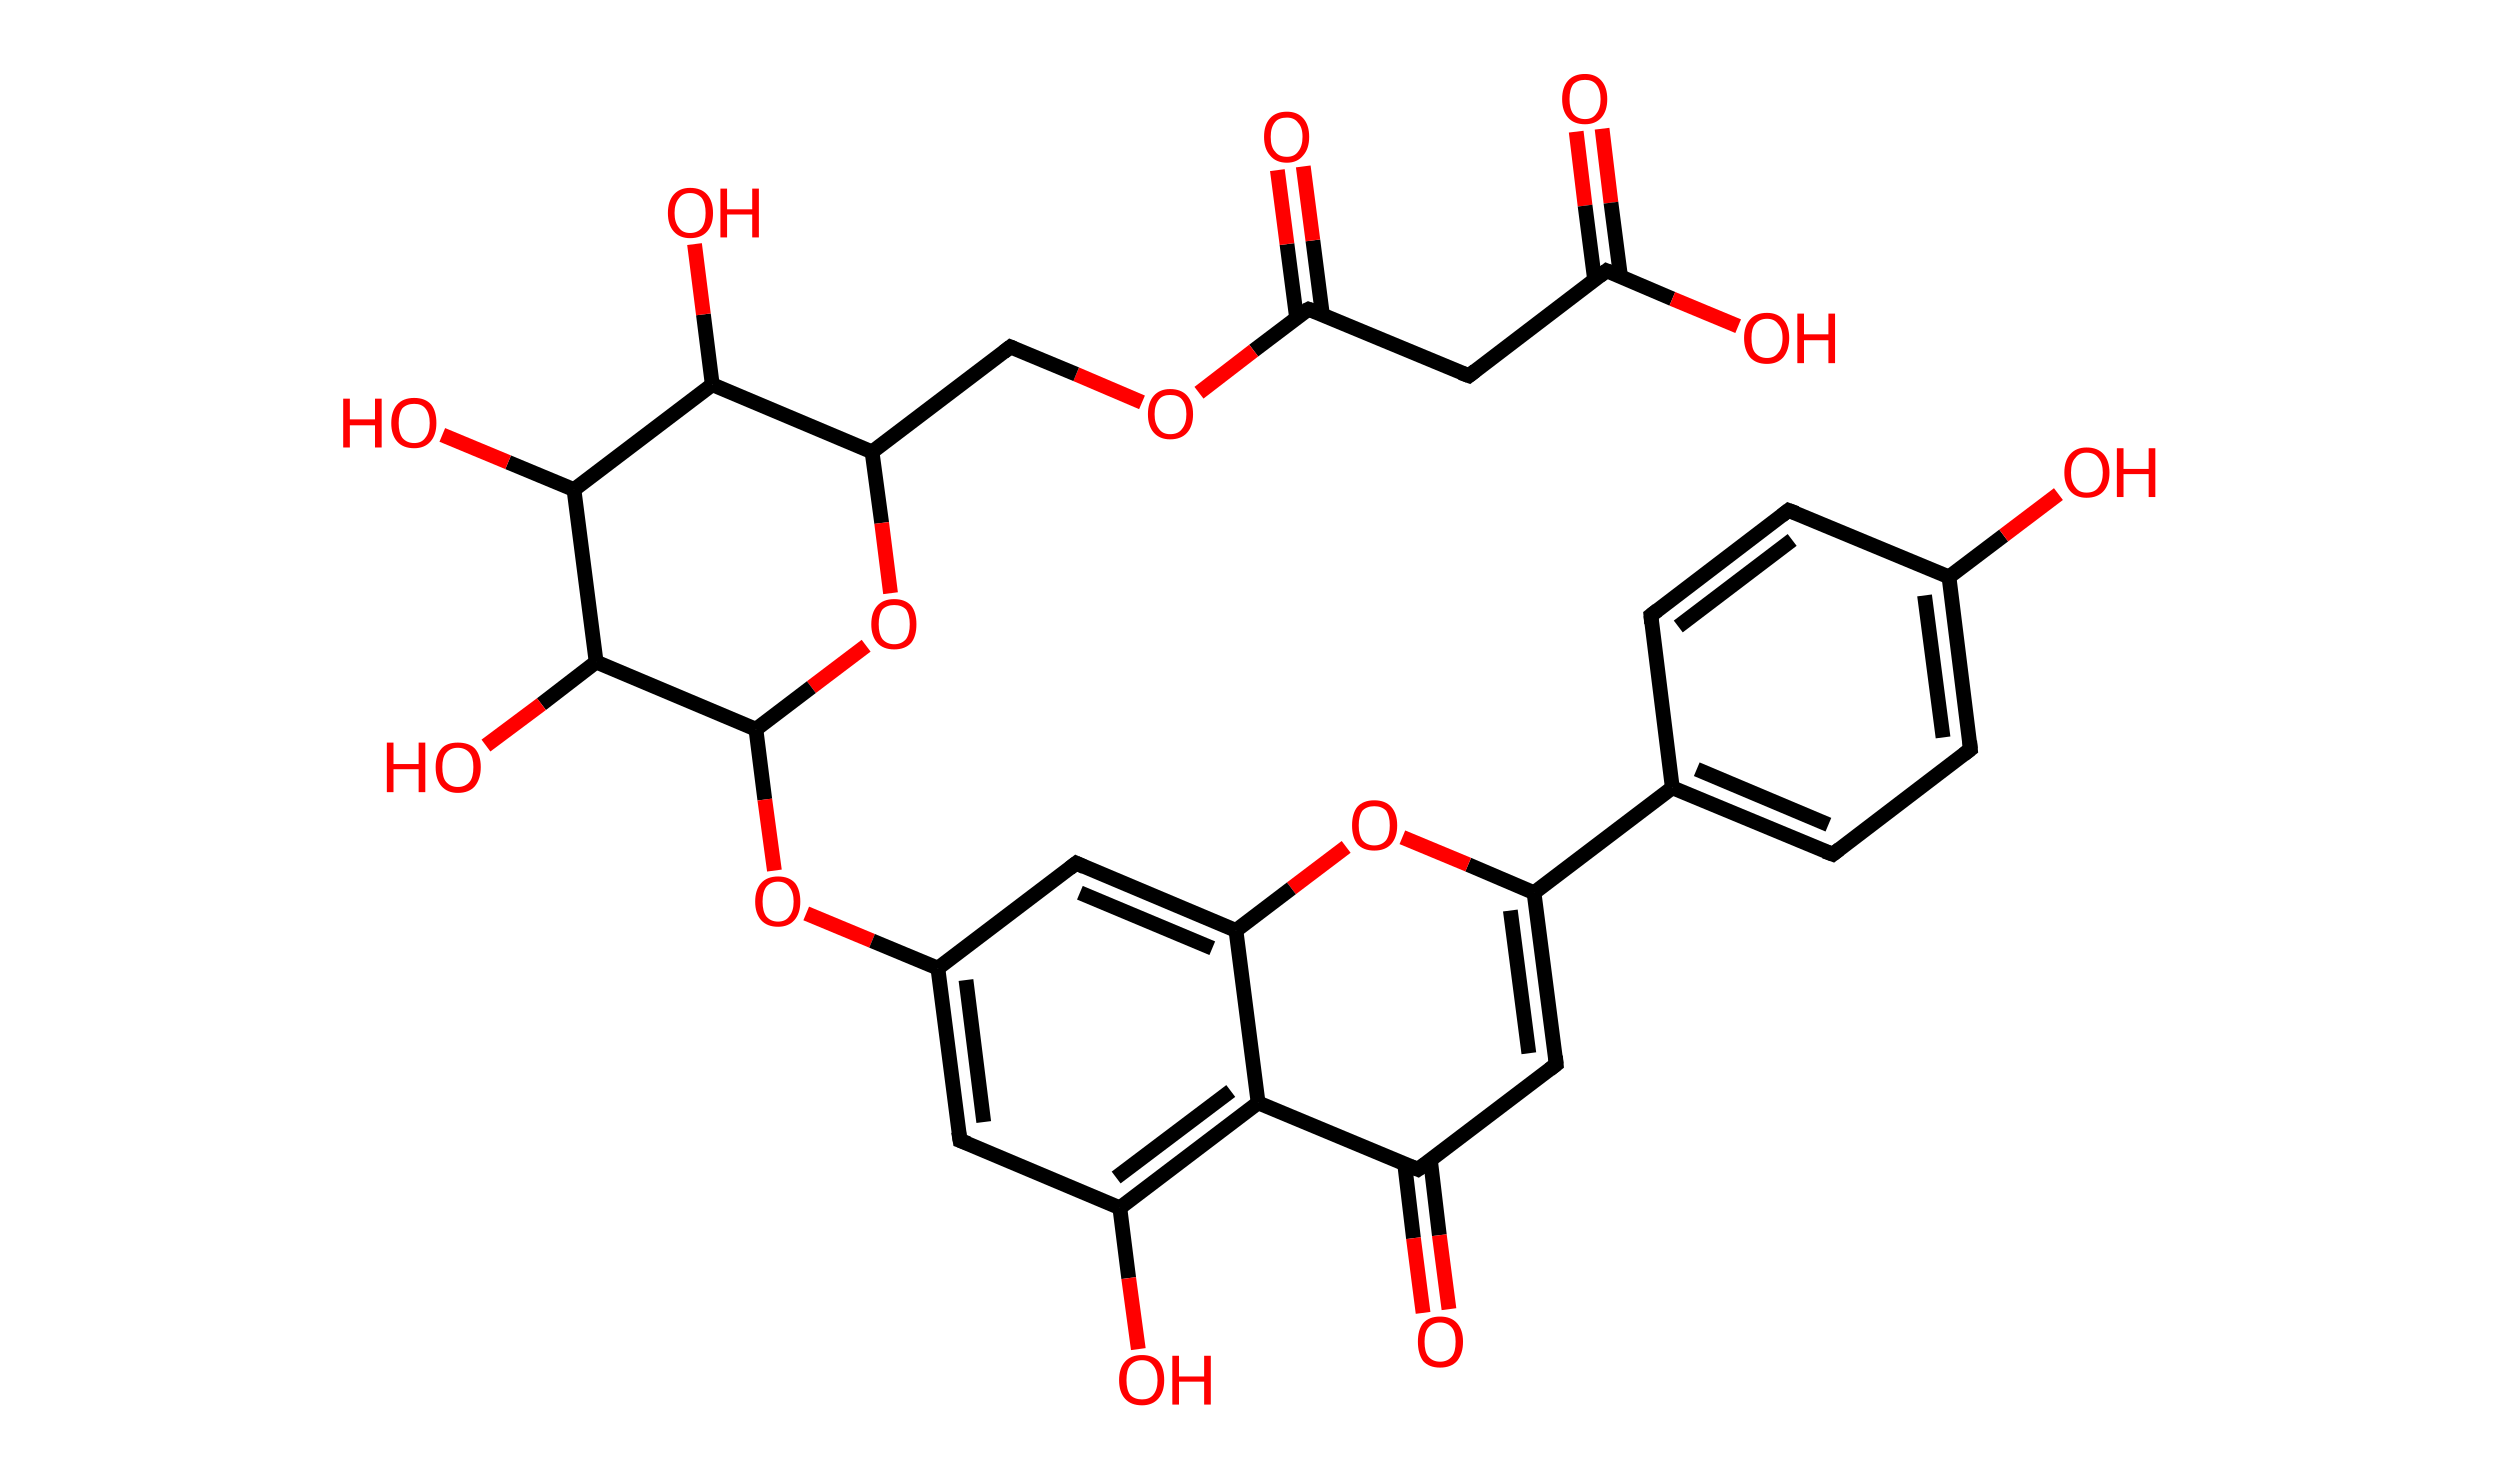 <?xml version='1.0' encoding='ASCII' standalone='yes'?>
<svg xmlns="http://www.w3.org/2000/svg" xmlns:rdkit="http://www.rdkit.org/xml" xmlns:xlink="http://www.w3.org/1999/xlink" version="1.1" baseProfile="full" xml:space="preserve" width="338px" height="200px" viewBox="0 0 338 200">
<!-- END OF HEADER -->
<rect style="opacity:1.0;fill:#FFFFFF;stroke:none" width="338.0" height="200.0" x="0.0" y="0.0"> </rect>
<path class="bond-0 atom-0 atom-1" d="M 216.6,17.4 L 217.8,27.4" style="fill:none;fill-rule:evenodd;stroke:#FF0000;stroke-width:2.0px;stroke-linecap:butt;stroke-linejoin:miter;stroke-opacity:1"/>
<path class="bond-0 atom-0 atom-1" d="M 217.8,27.4 L 219.1,37.4" style="fill:none;fill-rule:evenodd;stroke:#000000;stroke-width:2.0px;stroke-linecap:butt;stroke-linejoin:miter;stroke-opacity:1"/>
<path class="bond-0 atom-0 atom-1" d="M 213.1,17.8 L 214.3,27.8" style="fill:none;fill-rule:evenodd;stroke:#FF0000;stroke-width:2.0px;stroke-linecap:butt;stroke-linejoin:miter;stroke-opacity:1"/>
<path class="bond-0 atom-0 atom-1" d="M 214.3,27.8 L 215.6,37.9" style="fill:none;fill-rule:evenodd;stroke:#000000;stroke-width:2.0px;stroke-linecap:butt;stroke-linejoin:miter;stroke-opacity:1"/>
<path class="bond-1 atom-1 atom-2" d="M 217.2,36.6 L 226.1,40.4" style="fill:none;fill-rule:evenodd;stroke:#000000;stroke-width:2.0px;stroke-linecap:butt;stroke-linejoin:miter;stroke-opacity:1"/>
<path class="bond-1 atom-1 atom-2" d="M 226.1,40.4 L 235.0,44.1" style="fill:none;fill-rule:evenodd;stroke:#FF0000;stroke-width:2.0px;stroke-linecap:butt;stroke-linejoin:miter;stroke-opacity:1"/>
<path class="bond-2 atom-1 atom-3" d="M 217.2,36.6 L 198.6,50.8" style="fill:none;fill-rule:evenodd;stroke:#000000;stroke-width:2.0px;stroke-linecap:butt;stroke-linejoin:miter;stroke-opacity:1"/>
<path class="bond-3 atom-3 atom-4" d="M 198.6,50.8 L 176.9,41.8" style="fill:none;fill-rule:evenodd;stroke:#000000;stroke-width:2.0px;stroke-linecap:butt;stroke-linejoin:miter;stroke-opacity:1"/>
<path class="bond-4 atom-4 atom-5" d="M 178.8,42.6 L 177.5,32.5" style="fill:none;fill-rule:evenodd;stroke:#000000;stroke-width:2.0px;stroke-linecap:butt;stroke-linejoin:miter;stroke-opacity:1"/>
<path class="bond-4 atom-4 atom-5" d="M 177.5,32.5 L 176.2,22.5" style="fill:none;fill-rule:evenodd;stroke:#FF0000;stroke-width:2.0px;stroke-linecap:butt;stroke-linejoin:miter;stroke-opacity:1"/>
<path class="bond-4 atom-4 atom-5" d="M 175.3,43.0 L 174.0,33.0" style="fill:none;fill-rule:evenodd;stroke:#000000;stroke-width:2.0px;stroke-linecap:butt;stroke-linejoin:miter;stroke-opacity:1"/>
<path class="bond-4 atom-4 atom-5" d="M 174.0,33.0 L 172.7,23.0" style="fill:none;fill-rule:evenodd;stroke:#FF0000;stroke-width:2.0px;stroke-linecap:butt;stroke-linejoin:miter;stroke-opacity:1"/>
<path class="bond-5 atom-4 atom-6" d="M 176.9,41.8 L 169.5,47.4" style="fill:none;fill-rule:evenodd;stroke:#000000;stroke-width:2.0px;stroke-linecap:butt;stroke-linejoin:miter;stroke-opacity:1"/>
<path class="bond-5 atom-4 atom-6" d="M 169.5,47.4 L 162.1,53.1" style="fill:none;fill-rule:evenodd;stroke:#FF0000;stroke-width:2.0px;stroke-linecap:butt;stroke-linejoin:miter;stroke-opacity:1"/>
<path class="bond-6 atom-6 atom-7" d="M 154.4,54.4 L 145.5,50.6" style="fill:none;fill-rule:evenodd;stroke:#FF0000;stroke-width:2.0px;stroke-linecap:butt;stroke-linejoin:miter;stroke-opacity:1"/>
<path class="bond-6 atom-6 atom-7" d="M 145.5,50.6 L 136.6,46.9" style="fill:none;fill-rule:evenodd;stroke:#000000;stroke-width:2.0px;stroke-linecap:butt;stroke-linejoin:miter;stroke-opacity:1"/>
<path class="bond-7 atom-7 atom-8" d="M 136.6,46.9 L 117.9,61.1" style="fill:none;fill-rule:evenodd;stroke:#000000;stroke-width:2.0px;stroke-linecap:butt;stroke-linejoin:miter;stroke-opacity:1"/>
<path class="bond-8 atom-8 atom-9" d="M 117.9,61.1 L 119.2,70.7" style="fill:none;fill-rule:evenodd;stroke:#000000;stroke-width:2.0px;stroke-linecap:butt;stroke-linejoin:miter;stroke-opacity:1"/>
<path class="bond-8 atom-8 atom-9" d="M 119.2,70.7 L 120.4,80.2" style="fill:none;fill-rule:evenodd;stroke:#FF0000;stroke-width:2.0px;stroke-linecap:butt;stroke-linejoin:miter;stroke-opacity:1"/>
<path class="bond-9 atom-9 atom-10" d="M 117.1,87.3 L 109.7,92.9" style="fill:none;fill-rule:evenodd;stroke:#FF0000;stroke-width:2.0px;stroke-linecap:butt;stroke-linejoin:miter;stroke-opacity:1"/>
<path class="bond-9 atom-9 atom-10" d="M 109.7,92.9 L 102.2,98.6" style="fill:none;fill-rule:evenodd;stroke:#000000;stroke-width:2.0px;stroke-linecap:butt;stroke-linejoin:miter;stroke-opacity:1"/>
<path class="bond-10 atom-10 atom-11" d="M 102.2,98.6 L 103.4,108.1" style="fill:none;fill-rule:evenodd;stroke:#000000;stroke-width:2.0px;stroke-linecap:butt;stroke-linejoin:miter;stroke-opacity:1"/>
<path class="bond-10 atom-10 atom-11" d="M 103.4,108.1 L 104.7,117.7" style="fill:none;fill-rule:evenodd;stroke:#FF0000;stroke-width:2.0px;stroke-linecap:butt;stroke-linejoin:miter;stroke-opacity:1"/>
<path class="bond-11 atom-11 atom-12" d="M 109.0,123.5 L 117.9,127.2" style="fill:none;fill-rule:evenodd;stroke:#FF0000;stroke-width:2.0px;stroke-linecap:butt;stroke-linejoin:miter;stroke-opacity:1"/>
<path class="bond-11 atom-11 atom-12" d="M 117.9,127.2 L 126.8,130.9" style="fill:none;fill-rule:evenodd;stroke:#000000;stroke-width:2.0px;stroke-linecap:butt;stroke-linejoin:miter;stroke-opacity:1"/>
<path class="bond-12 atom-12 atom-13" d="M 126.8,130.9 L 129.8,154.2" style="fill:none;fill-rule:evenodd;stroke:#000000;stroke-width:2.0px;stroke-linecap:butt;stroke-linejoin:miter;stroke-opacity:1"/>
<path class="bond-12 atom-12 atom-13" d="M 130.6,132.5 L 133.0,151.7" style="fill:none;fill-rule:evenodd;stroke:#000000;stroke-width:2.0px;stroke-linecap:butt;stroke-linejoin:miter;stroke-opacity:1"/>
<path class="bond-13 atom-13 atom-14" d="M 129.8,154.2 L 151.4,163.3" style="fill:none;fill-rule:evenodd;stroke:#000000;stroke-width:2.0px;stroke-linecap:butt;stroke-linejoin:miter;stroke-opacity:1"/>
<path class="bond-14 atom-14 atom-15" d="M 151.4,163.3 L 152.6,172.8" style="fill:none;fill-rule:evenodd;stroke:#000000;stroke-width:2.0px;stroke-linecap:butt;stroke-linejoin:miter;stroke-opacity:1"/>
<path class="bond-14 atom-14 atom-15" d="M 152.6,172.8 L 153.9,182.4" style="fill:none;fill-rule:evenodd;stroke:#FF0000;stroke-width:2.0px;stroke-linecap:butt;stroke-linejoin:miter;stroke-opacity:1"/>
<path class="bond-15 atom-14 atom-16" d="M 151.4,163.3 L 170.1,149.1" style="fill:none;fill-rule:evenodd;stroke:#000000;stroke-width:2.0px;stroke-linecap:butt;stroke-linejoin:miter;stroke-opacity:1"/>
<path class="bond-15 atom-14 atom-16" d="M 150.9,159.2 L 166.4,147.5" style="fill:none;fill-rule:evenodd;stroke:#000000;stroke-width:2.0px;stroke-linecap:butt;stroke-linejoin:miter;stroke-opacity:1"/>
<path class="bond-16 atom-16 atom-17" d="M 170.1,149.1 L 191.7,158.1" style="fill:none;fill-rule:evenodd;stroke:#000000;stroke-width:2.0px;stroke-linecap:butt;stroke-linejoin:miter;stroke-opacity:1"/>
<path class="bond-17 atom-17 atom-18" d="M 189.9,157.3 L 191.1,167.4" style="fill:none;fill-rule:evenodd;stroke:#000000;stroke-width:2.0px;stroke-linecap:butt;stroke-linejoin:miter;stroke-opacity:1"/>
<path class="bond-17 atom-17 atom-18" d="M 191.1,167.4 L 192.4,177.5" style="fill:none;fill-rule:evenodd;stroke:#FF0000;stroke-width:2.0px;stroke-linecap:butt;stroke-linejoin:miter;stroke-opacity:1"/>
<path class="bond-17 atom-17 atom-18" d="M 193.4,156.9 L 194.6,167.0" style="fill:none;fill-rule:evenodd;stroke:#000000;stroke-width:2.0px;stroke-linecap:butt;stroke-linejoin:miter;stroke-opacity:1"/>
<path class="bond-17 atom-17 atom-18" d="M 194.6,167.0 L 195.9,177.0" style="fill:none;fill-rule:evenodd;stroke:#FF0000;stroke-width:2.0px;stroke-linecap:butt;stroke-linejoin:miter;stroke-opacity:1"/>
<path class="bond-18 atom-17 atom-19" d="M 191.7,158.1 L 210.4,143.9" style="fill:none;fill-rule:evenodd;stroke:#000000;stroke-width:2.0px;stroke-linecap:butt;stroke-linejoin:miter;stroke-opacity:1"/>
<path class="bond-19 atom-19 atom-20" d="M 210.4,143.9 L 207.4,120.7" style="fill:none;fill-rule:evenodd;stroke:#000000;stroke-width:2.0px;stroke-linecap:butt;stroke-linejoin:miter;stroke-opacity:1"/>
<path class="bond-19 atom-19 atom-20" d="M 206.7,142.4 L 204.2,123.1" style="fill:none;fill-rule:evenodd;stroke:#000000;stroke-width:2.0px;stroke-linecap:butt;stroke-linejoin:miter;stroke-opacity:1"/>
<path class="bond-20 atom-20 atom-21" d="M 207.4,120.7 L 226.1,106.5" style="fill:none;fill-rule:evenodd;stroke:#000000;stroke-width:2.0px;stroke-linecap:butt;stroke-linejoin:miter;stroke-opacity:1"/>
<path class="bond-21 atom-21 atom-22" d="M 226.1,106.5 L 247.8,115.5" style="fill:none;fill-rule:evenodd;stroke:#000000;stroke-width:2.0px;stroke-linecap:butt;stroke-linejoin:miter;stroke-opacity:1"/>
<path class="bond-21 atom-21 atom-22" d="M 229.4,104.0 L 247.2,111.5" style="fill:none;fill-rule:evenodd;stroke:#000000;stroke-width:2.0px;stroke-linecap:butt;stroke-linejoin:miter;stroke-opacity:1"/>
<path class="bond-22 atom-22 atom-23" d="M 247.8,115.5 L 266.4,101.3" style="fill:none;fill-rule:evenodd;stroke:#000000;stroke-width:2.0px;stroke-linecap:butt;stroke-linejoin:miter;stroke-opacity:1"/>
<path class="bond-23 atom-23 atom-24" d="M 266.4,101.3 L 263.5,78.0" style="fill:none;fill-rule:evenodd;stroke:#000000;stroke-width:2.0px;stroke-linecap:butt;stroke-linejoin:miter;stroke-opacity:1"/>
<path class="bond-23 atom-23 atom-24" d="M 262.7,99.7 L 260.2,80.5" style="fill:none;fill-rule:evenodd;stroke:#000000;stroke-width:2.0px;stroke-linecap:butt;stroke-linejoin:miter;stroke-opacity:1"/>
<path class="bond-24 atom-24 atom-25" d="M 263.5,78.0 L 270.9,72.4" style="fill:none;fill-rule:evenodd;stroke:#000000;stroke-width:2.0px;stroke-linecap:butt;stroke-linejoin:miter;stroke-opacity:1"/>
<path class="bond-24 atom-24 atom-25" d="M 270.9,72.4 L 278.3,66.8" style="fill:none;fill-rule:evenodd;stroke:#FF0000;stroke-width:2.0px;stroke-linecap:butt;stroke-linejoin:miter;stroke-opacity:1"/>
<path class="bond-25 atom-24 atom-26" d="M 263.5,78.0 L 241.8,69.0" style="fill:none;fill-rule:evenodd;stroke:#000000;stroke-width:2.0px;stroke-linecap:butt;stroke-linejoin:miter;stroke-opacity:1"/>
<path class="bond-26 atom-26 atom-27" d="M 241.8,69.0 L 223.2,83.2" style="fill:none;fill-rule:evenodd;stroke:#000000;stroke-width:2.0px;stroke-linecap:butt;stroke-linejoin:miter;stroke-opacity:1"/>
<path class="bond-26 atom-26 atom-27" d="M 242.3,73.0 L 226.9,84.7" style="fill:none;fill-rule:evenodd;stroke:#000000;stroke-width:2.0px;stroke-linecap:butt;stroke-linejoin:miter;stroke-opacity:1"/>
<path class="bond-27 atom-20 atom-28" d="M 207.4,120.7 L 198.5,116.9" style="fill:none;fill-rule:evenodd;stroke:#000000;stroke-width:2.0px;stroke-linecap:butt;stroke-linejoin:miter;stroke-opacity:1"/>
<path class="bond-27 atom-20 atom-28" d="M 198.5,116.9 L 189.6,113.2" style="fill:none;fill-rule:evenodd;stroke:#FF0000;stroke-width:2.0px;stroke-linecap:butt;stroke-linejoin:miter;stroke-opacity:1"/>
<path class="bond-28 atom-28 atom-29" d="M 182.0,114.5 L 174.6,120.1" style="fill:none;fill-rule:evenodd;stroke:#FF0000;stroke-width:2.0px;stroke-linecap:butt;stroke-linejoin:miter;stroke-opacity:1"/>
<path class="bond-28 atom-28 atom-29" d="M 174.6,120.1 L 167.1,125.8" style="fill:none;fill-rule:evenodd;stroke:#000000;stroke-width:2.0px;stroke-linecap:butt;stroke-linejoin:miter;stroke-opacity:1"/>
<path class="bond-29 atom-29 atom-30" d="M 167.1,125.8 L 145.5,116.7" style="fill:none;fill-rule:evenodd;stroke:#000000;stroke-width:2.0px;stroke-linecap:butt;stroke-linejoin:miter;stroke-opacity:1"/>
<path class="bond-29 atom-29 atom-30" d="M 163.9,128.2 L 146.0,120.7" style="fill:none;fill-rule:evenodd;stroke:#000000;stroke-width:2.0px;stroke-linecap:butt;stroke-linejoin:miter;stroke-opacity:1"/>
<path class="bond-30 atom-10 atom-31" d="M 102.2,98.6 L 80.6,89.5" style="fill:none;fill-rule:evenodd;stroke:#000000;stroke-width:2.0px;stroke-linecap:butt;stroke-linejoin:miter;stroke-opacity:1"/>
<path class="bond-31 atom-31 atom-32" d="M 80.6,89.5 L 73.2,95.2" style="fill:none;fill-rule:evenodd;stroke:#000000;stroke-width:2.0px;stroke-linecap:butt;stroke-linejoin:miter;stroke-opacity:1"/>
<path class="bond-31 atom-31 atom-32" d="M 73.2,95.2 L 65.7,100.8" style="fill:none;fill-rule:evenodd;stroke:#FF0000;stroke-width:2.0px;stroke-linecap:butt;stroke-linejoin:miter;stroke-opacity:1"/>
<path class="bond-32 atom-31 atom-33" d="M 80.6,89.5 L 77.6,66.2" style="fill:none;fill-rule:evenodd;stroke:#000000;stroke-width:2.0px;stroke-linecap:butt;stroke-linejoin:miter;stroke-opacity:1"/>
<path class="bond-33 atom-33 atom-34" d="M 77.6,66.2 L 68.7,62.5" style="fill:none;fill-rule:evenodd;stroke:#000000;stroke-width:2.0px;stroke-linecap:butt;stroke-linejoin:miter;stroke-opacity:1"/>
<path class="bond-33 atom-33 atom-34" d="M 68.7,62.5 L 59.8,58.8" style="fill:none;fill-rule:evenodd;stroke:#FF0000;stroke-width:2.0px;stroke-linecap:butt;stroke-linejoin:miter;stroke-opacity:1"/>
<path class="bond-34 atom-33 atom-35" d="M 77.6,66.2 L 96.3,52.0" style="fill:none;fill-rule:evenodd;stroke:#000000;stroke-width:2.0px;stroke-linecap:butt;stroke-linejoin:miter;stroke-opacity:1"/>
<path class="bond-35 atom-35 atom-36" d="M 96.3,52.0 L 95.1,42.5" style="fill:none;fill-rule:evenodd;stroke:#000000;stroke-width:2.0px;stroke-linecap:butt;stroke-linejoin:miter;stroke-opacity:1"/>
<path class="bond-35 atom-35 atom-36" d="M 95.1,42.5 L 93.9,33.0" style="fill:none;fill-rule:evenodd;stroke:#FF0000;stroke-width:2.0px;stroke-linecap:butt;stroke-linejoin:miter;stroke-opacity:1"/>
<path class="bond-36 atom-35 atom-8" d="M 96.3,52.0 L 117.9,61.1" style="fill:none;fill-rule:evenodd;stroke:#000000;stroke-width:2.0px;stroke-linecap:butt;stroke-linejoin:miter;stroke-opacity:1"/>
<path class="bond-37 atom-30 atom-12" d="M 145.5,116.7 L 126.8,130.9" style="fill:none;fill-rule:evenodd;stroke:#000000;stroke-width:2.0px;stroke-linecap:butt;stroke-linejoin:miter;stroke-opacity:1"/>
<path class="bond-38 atom-29 atom-16" d="M 167.1,125.8 L 170.1,149.1" style="fill:none;fill-rule:evenodd;stroke:#000000;stroke-width:2.0px;stroke-linecap:butt;stroke-linejoin:miter;stroke-opacity:1"/>
<path class="bond-39 atom-27 atom-21" d="M 223.2,83.2 L 226.1,106.5" style="fill:none;fill-rule:evenodd;stroke:#000000;stroke-width:2.0px;stroke-linecap:butt;stroke-linejoin:miter;stroke-opacity:1"/>
<path d="M 217.7,36.8 L 217.2,36.6 L 216.3,37.3" style="fill:none;stroke:#000000;stroke-width:2.0px;stroke-linecap:butt;stroke-linejoin:miter;stroke-opacity:1;"/>
<path d="M 199.5,50.1 L 198.6,50.8 L 197.5,50.4" style="fill:none;stroke:#000000;stroke-width:2.0px;stroke-linecap:butt;stroke-linejoin:miter;stroke-opacity:1;"/>
<path d="M 178.0,42.2 L 176.9,41.8 L 176.5,42.0" style="fill:none;stroke:#000000;stroke-width:2.0px;stroke-linecap:butt;stroke-linejoin:miter;stroke-opacity:1;"/>
<path d="M 137.1,47.1 L 136.6,46.9 L 135.7,47.6" style="fill:none;stroke:#000000;stroke-width:2.0px;stroke-linecap:butt;stroke-linejoin:miter;stroke-opacity:1;"/>
<path d="M 129.6,153.0 L 129.8,154.2 L 130.9,154.6" style="fill:none;stroke:#000000;stroke-width:2.0px;stroke-linecap:butt;stroke-linejoin:miter;stroke-opacity:1;"/>
<path d="M 190.7,157.7 L 191.7,158.1 L 192.7,157.4" style="fill:none;stroke:#000000;stroke-width:2.0px;stroke-linecap:butt;stroke-linejoin:miter;stroke-opacity:1;"/>
<path d="M 209.5,144.6 L 210.4,143.9 L 210.3,142.8" style="fill:none;stroke:#000000;stroke-width:2.0px;stroke-linecap:butt;stroke-linejoin:miter;stroke-opacity:1;"/>
<path d="M 246.7,115.1 L 247.8,115.5 L 248.7,114.8" style="fill:none;stroke:#000000;stroke-width:2.0px;stroke-linecap:butt;stroke-linejoin:miter;stroke-opacity:1;"/>
<path d="M 265.5,102.0 L 266.4,101.3 L 266.3,100.2" style="fill:none;stroke:#000000;stroke-width:2.0px;stroke-linecap:butt;stroke-linejoin:miter;stroke-opacity:1;"/>
<path d="M 242.9,69.4 L 241.8,69.0 L 240.9,69.7" style="fill:none;stroke:#000000;stroke-width:2.0px;stroke-linecap:butt;stroke-linejoin:miter;stroke-opacity:1;"/>
<path d="M 224.1,82.5 L 223.2,83.2 L 223.3,84.3" style="fill:none;stroke:#000000;stroke-width:2.0px;stroke-linecap:butt;stroke-linejoin:miter;stroke-opacity:1;"/>
<path d="M 146.6,117.2 L 145.5,116.7 L 144.6,117.4" style="fill:none;stroke:#000000;stroke-width:2.0px;stroke-linecap:butt;stroke-linejoin:miter;stroke-opacity:1;"/>
<path class="atom-0" d="M 211.2 13.4 Q 211.2 11.8, 212.0 10.9 Q 212.8 10.0, 214.3 10.0 Q 215.7 10.0, 216.5 10.9 Q 217.3 11.8, 217.3 13.4 Q 217.3 15.0, 216.5 15.9 Q 215.7 16.8, 214.3 16.8 Q 212.8 16.8, 212.0 15.9 Q 211.2 15.0, 211.2 13.4 M 214.3 16.1 Q 215.3 16.1, 215.8 15.4 Q 216.4 14.7, 216.4 13.4 Q 216.4 12.1, 215.8 11.4 Q 215.3 10.8, 214.3 10.8 Q 213.3 10.8, 212.7 11.4 Q 212.2 12.1, 212.2 13.4 Q 212.2 14.7, 212.7 15.4 Q 213.3 16.1, 214.3 16.1 " fill="#FF0000"/>
<path class="atom-2" d="M 235.8 45.7 Q 235.8 44.1, 236.6 43.2 Q 237.4 42.3, 238.9 42.3 Q 240.3 42.3, 241.1 43.2 Q 241.9 44.1, 241.9 45.7 Q 241.9 47.3, 241.1 48.3 Q 240.3 49.2, 238.9 49.2 Q 237.4 49.2, 236.6 48.3 Q 235.8 47.3, 235.8 45.7 M 238.9 48.4 Q 239.9 48.4, 240.4 47.7 Q 241.0 47.1, 241.0 45.7 Q 241.0 44.4, 240.4 43.8 Q 239.9 43.1, 238.9 43.1 Q 237.9 43.1, 237.3 43.8 Q 236.8 44.4, 236.8 45.7 Q 236.8 47.1, 237.3 47.7 Q 237.9 48.4, 238.9 48.4 " fill="#FF0000"/>
<path class="atom-2" d="M 243.0 42.4 L 243.9 42.4 L 243.9 45.2 L 247.2 45.2 L 247.2 42.4 L 248.1 42.4 L 248.1 49.1 L 247.2 49.1 L 247.2 46.0 L 243.9 46.0 L 243.9 49.1 L 243.0 49.1 L 243.0 42.4 " fill="#FF0000"/>
<path class="atom-5" d="M 170.9 18.5 Q 170.9 16.9, 171.7 16.0 Q 172.5 15.1, 174.0 15.1 Q 175.4 15.1, 176.2 16.0 Q 177.0 16.9, 177.0 18.5 Q 177.0 20.1, 176.2 21.0 Q 175.4 22.0, 174.0 22.0 Q 172.5 22.0, 171.7 21.0 Q 170.9 20.1, 170.9 18.5 M 174.0 21.2 Q 175.0 21.2, 175.5 20.5 Q 176.1 19.8, 176.1 18.5 Q 176.1 17.2, 175.5 16.6 Q 175.0 15.9, 174.0 15.9 Q 172.9 15.9, 172.4 16.5 Q 171.8 17.2, 171.8 18.5 Q 171.8 19.9, 172.4 20.5 Q 172.9 21.2, 174.0 21.2 " fill="#FF0000"/>
<path class="atom-6" d="M 155.2 56.0 Q 155.2 54.4, 156.0 53.5 Q 156.8 52.6, 158.2 52.6 Q 159.7 52.6, 160.5 53.5 Q 161.3 54.4, 161.3 56.0 Q 161.3 57.6, 160.5 58.5 Q 159.7 59.4, 158.2 59.4 Q 156.8 59.4, 156.0 58.5 Q 155.2 57.6, 155.2 56.0 M 158.2 58.7 Q 159.3 58.7, 159.8 58.0 Q 160.4 57.3, 160.4 56.0 Q 160.4 54.7, 159.8 54.0 Q 159.3 53.4, 158.2 53.4 Q 157.2 53.4, 156.7 54.0 Q 156.1 54.7, 156.1 56.0 Q 156.1 57.3, 156.7 58.0 Q 157.2 58.7, 158.2 58.7 " fill="#FF0000"/>
<path class="atom-9" d="M 117.8 84.4 Q 117.8 82.8, 118.6 81.9 Q 119.4 81.0, 120.9 81.0 Q 122.4 81.0, 123.2 81.9 Q 123.9 82.8, 123.9 84.4 Q 123.9 86.0, 123.2 86.9 Q 122.4 87.8, 120.9 87.8 Q 119.4 87.8, 118.6 86.9 Q 117.8 86.0, 117.8 84.4 M 120.9 87.1 Q 121.9 87.1, 122.5 86.4 Q 123.0 85.7, 123.0 84.4 Q 123.0 83.1, 122.5 82.4 Q 121.9 81.8, 120.9 81.8 Q 119.9 81.8, 119.3 82.4 Q 118.8 83.1, 118.8 84.4 Q 118.8 85.7, 119.3 86.4 Q 119.9 87.1, 120.9 87.1 " fill="#FF0000"/>
<path class="atom-11" d="M 102.1 121.9 Q 102.1 120.3, 102.9 119.4 Q 103.7 118.5, 105.2 118.5 Q 106.7 118.5, 107.5 119.4 Q 108.2 120.3, 108.2 121.9 Q 108.2 123.5, 107.4 124.4 Q 106.6 125.3, 105.2 125.3 Q 103.7 125.3, 102.9 124.4 Q 102.1 123.5, 102.1 121.9 M 105.2 124.6 Q 106.2 124.6, 106.7 123.9 Q 107.3 123.2, 107.3 121.9 Q 107.3 120.6, 106.7 119.9 Q 106.2 119.2, 105.2 119.2 Q 104.2 119.2, 103.6 119.9 Q 103.1 120.6, 103.1 121.9 Q 103.1 123.2, 103.6 123.9 Q 104.2 124.6, 105.2 124.6 " fill="#FF0000"/>
<path class="atom-15" d="M 151.3 186.6 Q 151.3 185.0, 152.1 184.1 Q 152.9 183.2, 154.4 183.2 Q 155.9 183.2, 156.7 184.1 Q 157.4 185.0, 157.4 186.6 Q 157.4 188.2, 156.6 189.1 Q 155.8 190.0, 154.4 190.0 Q 152.9 190.0, 152.1 189.1 Q 151.3 188.2, 151.3 186.6 M 154.4 189.2 Q 155.4 189.2, 155.9 188.6 Q 156.5 187.9, 156.5 186.6 Q 156.5 185.3, 155.9 184.6 Q 155.4 183.9, 154.4 183.9 Q 153.4 183.9, 152.8 184.6 Q 152.3 185.2, 152.3 186.6 Q 152.3 187.9, 152.8 188.6 Q 153.4 189.2, 154.4 189.2 " fill="#FF0000"/>
<path class="atom-15" d="M 158.5 183.3 L 159.4 183.3 L 159.4 186.1 L 162.8 186.1 L 162.8 183.3 L 163.7 183.3 L 163.7 189.9 L 162.8 189.9 L 162.8 186.8 L 159.4 186.8 L 159.4 189.9 L 158.5 189.9 L 158.5 183.3 " fill="#FF0000"/>
<path class="atom-18" d="M 191.7 181.4 Q 191.7 179.8, 192.4 178.9 Q 193.2 178.0, 194.7 178.0 Q 196.2 178.0, 197.0 178.9 Q 197.8 179.8, 197.8 181.4 Q 197.8 183.0, 197.0 184.0 Q 196.2 184.9, 194.7 184.9 Q 193.2 184.9, 192.4 184.0 Q 191.7 183.0, 191.7 181.4 M 194.7 184.1 Q 195.7 184.1, 196.3 183.4 Q 196.8 182.8, 196.8 181.4 Q 196.8 180.1, 196.3 179.5 Q 195.7 178.8, 194.7 178.8 Q 193.7 178.8, 193.1 179.5 Q 192.6 180.1, 192.6 181.4 Q 192.6 182.8, 193.1 183.4 Q 193.7 184.1, 194.7 184.1 " fill="#FF0000"/>
<path class="atom-25" d="M 279.1 63.9 Q 279.1 62.3, 279.9 61.4 Q 280.7 60.5, 282.1 60.5 Q 283.6 60.5, 284.4 61.4 Q 285.2 62.3, 285.2 63.9 Q 285.2 65.5, 284.4 66.4 Q 283.6 67.3, 282.1 67.3 Q 280.7 67.3, 279.9 66.4 Q 279.1 65.5, 279.1 63.9 M 282.1 66.6 Q 283.2 66.6, 283.7 65.9 Q 284.3 65.2, 284.3 63.9 Q 284.3 62.6, 283.7 61.9 Q 283.2 61.2, 282.1 61.2 Q 281.1 61.2, 280.6 61.9 Q 280.0 62.5, 280.0 63.9 Q 280.0 65.2, 280.6 65.9 Q 281.1 66.6, 282.1 66.6 " fill="#FF0000"/>
<path class="atom-25" d="M 286.2 60.6 L 287.1 60.6 L 287.1 63.4 L 290.5 63.4 L 290.5 60.6 L 291.4 60.6 L 291.4 67.2 L 290.5 67.2 L 290.5 64.1 L 287.1 64.1 L 287.1 67.2 L 286.2 67.2 L 286.2 60.6 " fill="#FF0000"/>
<path class="atom-28" d="M 182.8 111.6 Q 182.8 110.0, 183.5 109.1 Q 184.3 108.2, 185.8 108.2 Q 187.3 108.2, 188.1 109.1 Q 188.9 110.0, 188.9 111.6 Q 188.9 113.2, 188.1 114.1 Q 187.3 115.0, 185.8 115.0 Q 184.3 115.0, 183.5 114.1 Q 182.8 113.2, 182.8 111.6 M 185.8 114.3 Q 186.8 114.3, 187.4 113.6 Q 187.9 112.9, 187.9 111.6 Q 187.9 110.3, 187.4 109.6 Q 186.8 109.0, 185.8 109.0 Q 184.8 109.0, 184.2 109.6 Q 183.7 110.3, 183.7 111.6 Q 183.7 112.9, 184.2 113.6 Q 184.8 114.3, 185.8 114.3 " fill="#FF0000"/>
<path class="atom-32" d="M 52.3 100.4 L 53.2 100.4 L 53.2 103.3 L 56.6 103.3 L 56.6 100.4 L 57.5 100.4 L 57.5 107.1 L 56.6 107.1 L 56.6 104.0 L 53.2 104.0 L 53.2 107.1 L 52.3 107.1 L 52.3 100.4 " fill="#FF0000"/>
<path class="atom-32" d="M 58.9 103.7 Q 58.9 102.1, 59.7 101.2 Q 60.4 100.4, 61.9 100.4 Q 63.4 100.4, 64.2 101.2 Q 65.0 102.1, 65.0 103.7 Q 65.0 105.3, 64.2 106.3 Q 63.4 107.2, 61.9 107.2 Q 60.5 107.2, 59.7 106.3 Q 58.9 105.4, 58.9 103.7 M 61.9 106.4 Q 62.9 106.4, 63.5 105.7 Q 64.0 105.1, 64.0 103.7 Q 64.0 102.4, 63.5 101.8 Q 62.9 101.1, 61.9 101.1 Q 60.9 101.1, 60.3 101.8 Q 59.8 102.4, 59.8 103.7 Q 59.8 105.1, 60.3 105.7 Q 60.9 106.4, 61.9 106.4 " fill="#FF0000"/>
<path class="atom-34" d="M 46.4 53.9 L 47.3 53.9 L 47.3 56.7 L 50.7 56.7 L 50.7 53.9 L 51.6 53.9 L 51.6 60.5 L 50.7 60.5 L 50.7 57.5 L 47.3 57.5 L 47.3 60.5 L 46.4 60.5 L 46.4 53.9 " fill="#FF0000"/>
<path class="atom-34" d="M 52.9 57.2 Q 52.9 55.6, 53.7 54.7 Q 54.5 53.8, 56.0 53.8 Q 57.5 53.8, 58.3 54.7 Q 59.0 55.6, 59.0 57.2 Q 59.0 58.8, 58.2 59.7 Q 57.4 60.6, 56.0 60.6 Q 54.5 60.6, 53.7 59.7 Q 52.9 58.8, 52.9 57.2 M 56.0 59.9 Q 57.0 59.9, 57.5 59.2 Q 58.1 58.5, 58.1 57.2 Q 58.1 55.9, 57.5 55.2 Q 57.0 54.6, 56.0 54.6 Q 55.0 54.6, 54.4 55.2 Q 53.9 55.9, 53.9 57.2 Q 53.9 58.5, 54.4 59.2 Q 55.0 59.9, 56.0 59.9 " fill="#FF0000"/>
<path class="atom-36" d="M 90.3 28.8 Q 90.3 27.2, 91.1 26.3 Q 91.9 25.4, 93.3 25.4 Q 94.8 25.4, 95.6 26.3 Q 96.4 27.2, 96.4 28.8 Q 96.4 30.4, 95.6 31.3 Q 94.8 32.2, 93.3 32.2 Q 91.9 32.2, 91.1 31.3 Q 90.3 30.4, 90.3 28.8 M 93.3 31.5 Q 94.3 31.5, 94.9 30.8 Q 95.4 30.1, 95.4 28.8 Q 95.4 27.5, 94.9 26.8 Q 94.3 26.1, 93.3 26.1 Q 92.3 26.1, 91.8 26.8 Q 91.2 27.5, 91.2 28.8 Q 91.2 30.1, 91.8 30.8 Q 92.3 31.5, 93.3 31.5 " fill="#FF0000"/>
<path class="atom-36" d="M 97.4 25.5 L 98.3 25.5 L 98.3 28.3 L 101.7 28.3 L 101.7 25.5 L 102.6 25.5 L 102.6 32.1 L 101.7 32.1 L 101.7 29.0 L 98.3 29.0 L 98.3 32.1 L 97.4 32.1 L 97.4 25.5 " fill="#FF0000"/>
</svg>
